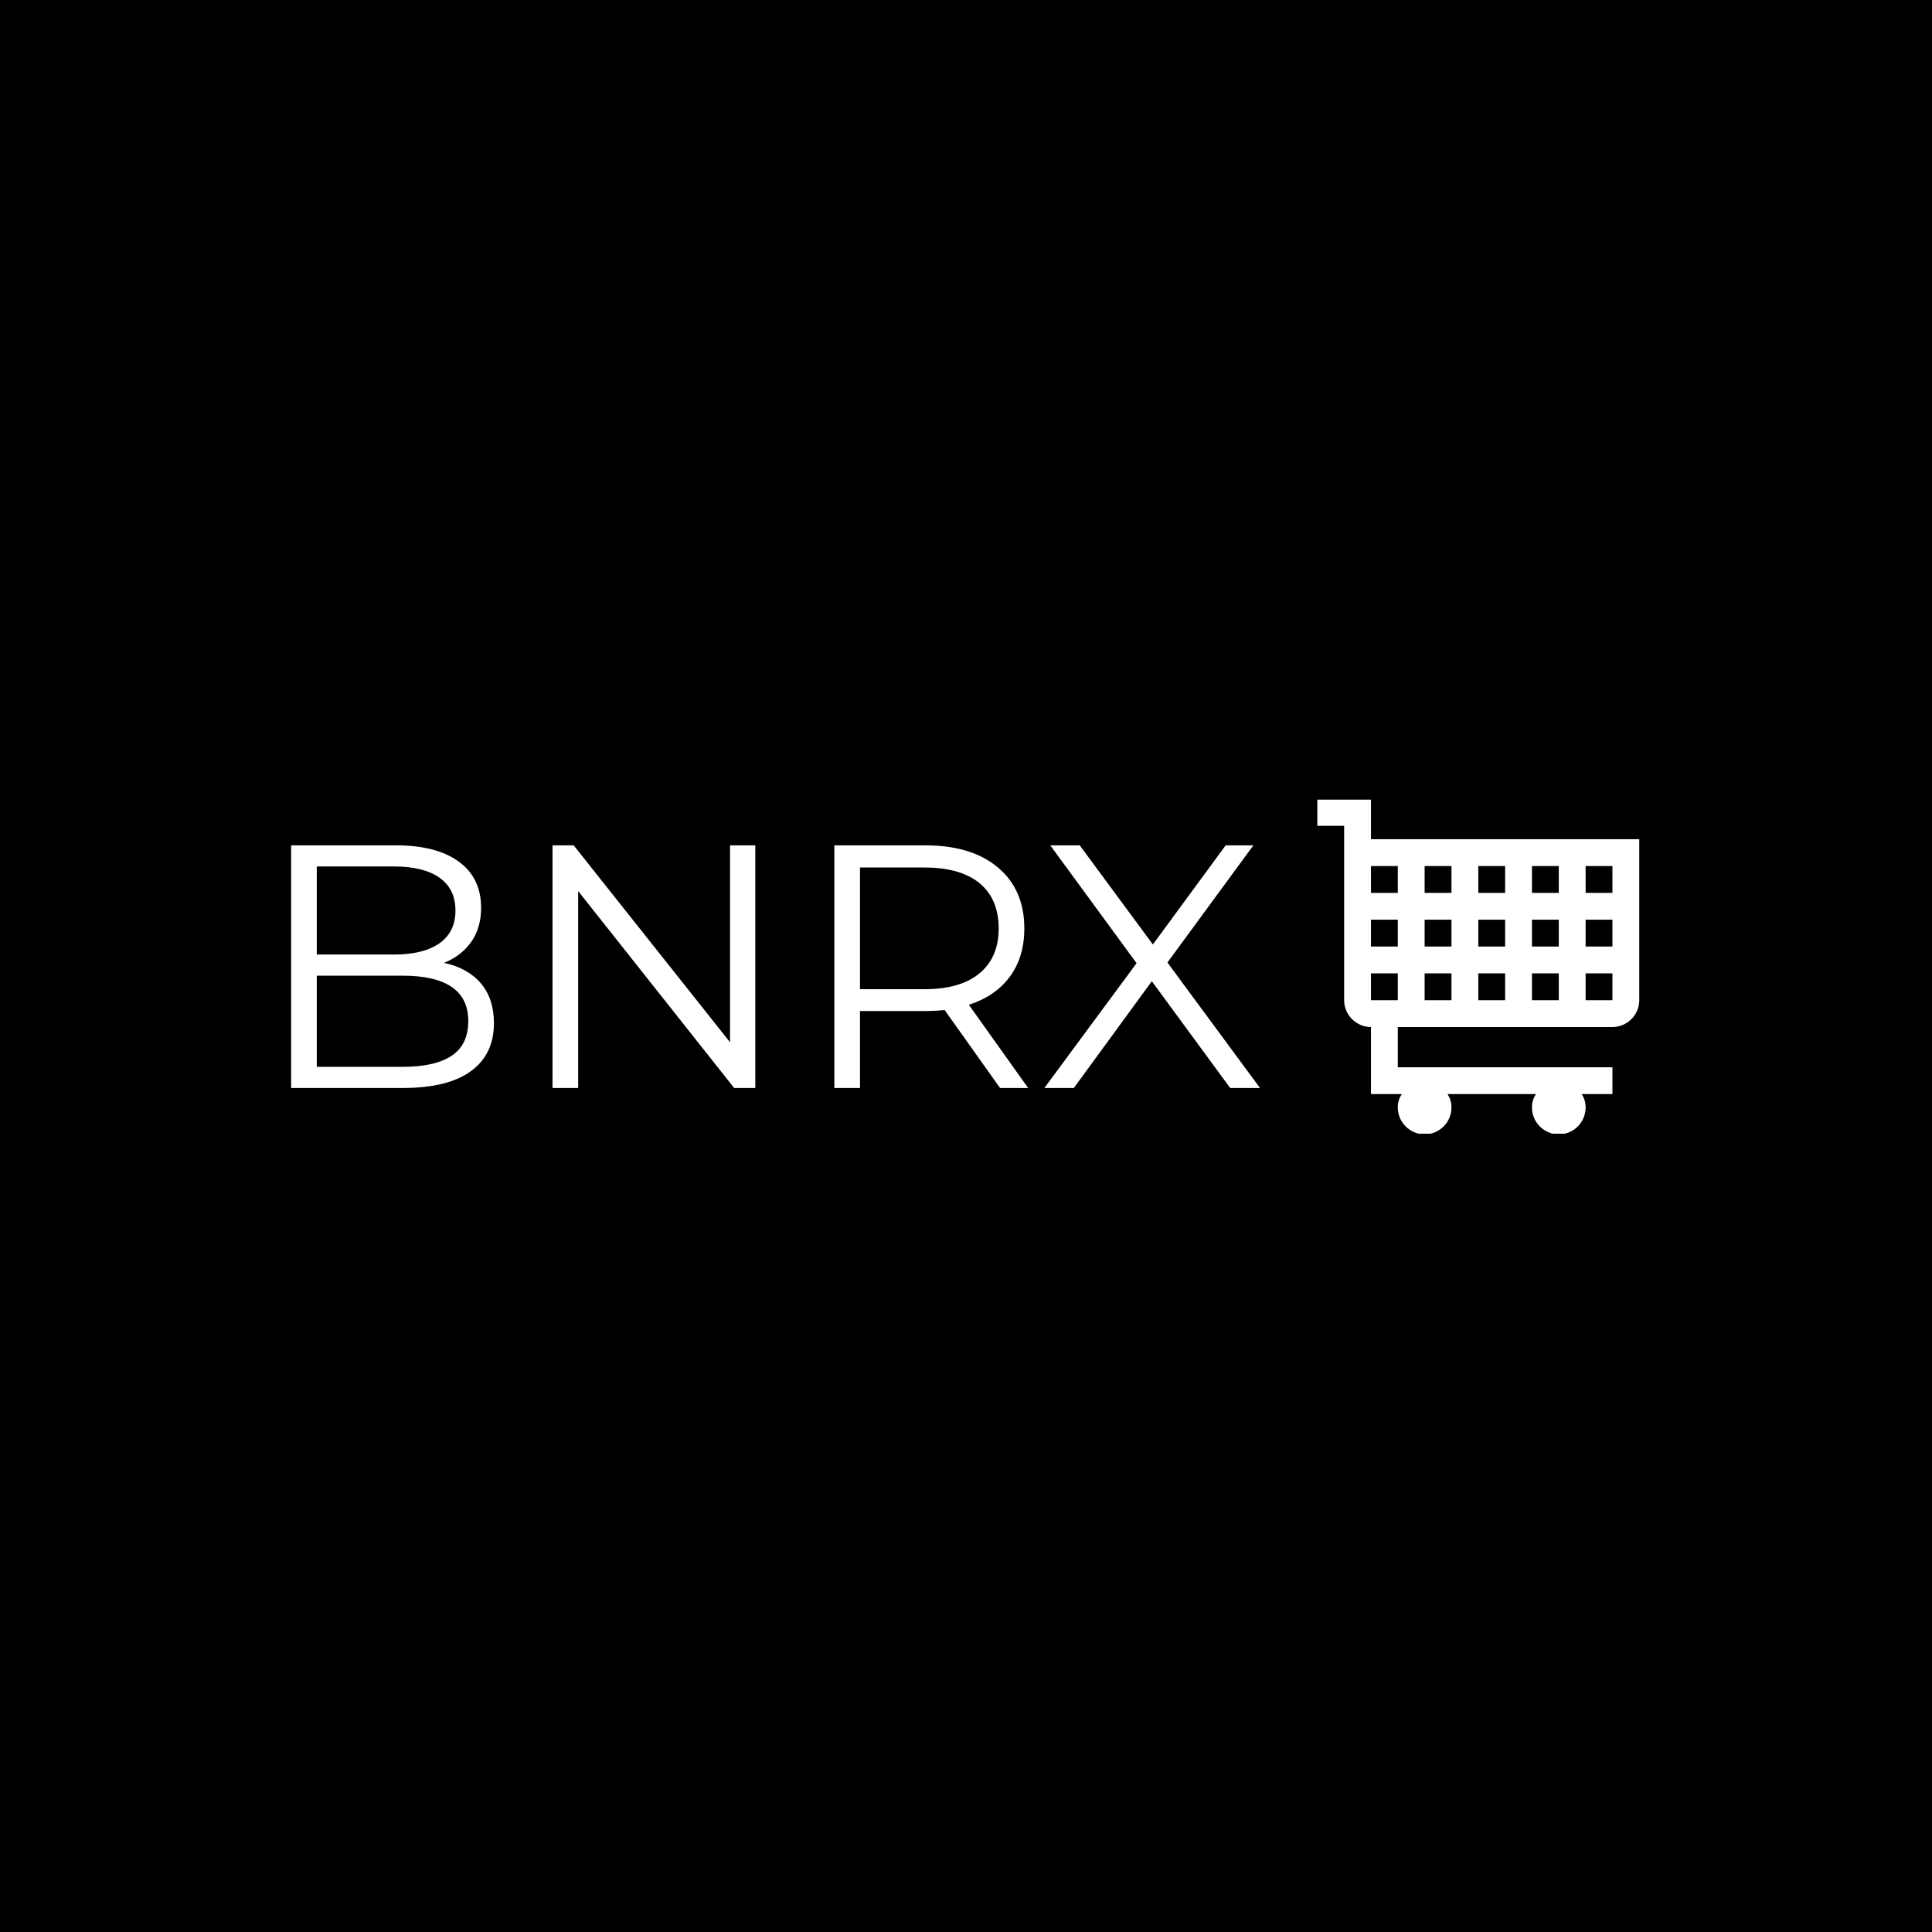 <svg xmlns="http://www.w3.org/2000/svg" version="1.1" xmlns:xlink="http://www.w3.org/1999/xlink" xmlns:svgjs="http://svgjs.dev/svgjs" width="1000" height="1000" viewBox="0 0 1000 1000"><rect width="1000" height="1000" fill="#000000"></rect><g transform="matrix(0.7,0,0,0.7,149.576,413.892)"><svg viewBox="0 0 396 98" data-background-color="#ffffff" preserveAspectRatio="xMidYMid meet" height="247" width="1000" xmlns="http://www.w3.org/2000/svg" xmlns:xlink="http://www.w3.org/1999/xlink"><g id="tight-bounds" transform="matrix(1,0,0,1,0.24,-0.194)"><svg viewBox="0 0 395.52 98.388" height="98.388" width="395.52"><g><svg viewBox="0 0 550.326 136.897" height="98.388" width="395.52"><g transform="matrix(1,0,0,1,0,18.92)"><svg viewBox="0 0 395.52 99.057" height="99.057" width="395.52"><g><svg viewBox="0 0 395.52 99.057" height="99.057" width="395.52"><g><svg viewBox="0 0 395.52 99.057" height="99.057" width="395.52"><g transform="matrix(1,0,0,1,0,0)"><svg width="395.52" viewBox="5.7 -35 139.74 35" height="99.057" data-palette-color="#000000"><path d="M27.75-18.05Q31.2-17.3 33.08-15.08 34.95-12.85 34.95-9.35L34.95-9.35Q34.95-4.85 31.63-2.43 28.3 0 21.8 0L21.8 0 5.7 0 5.7-35 20.8-35Q26.65-35 29.88-32.65 33.1-30.3 33.1-26L33.1-26Q33.1-23.1 31.68-21.08 30.25-19.05 27.75-18.05L27.75-18.05ZM20.55-31.95L9.4-31.95 9.4-19.25 20.55-19.25Q24.8-19.25 27.1-20.88 29.4-22.5 29.4-25.6L29.4-25.6Q29.4-28.7 27.1-30.33 24.8-31.95 20.55-31.95L20.55-31.95ZM21.75-3.05Q26.45-3.05 28.85-4.65 31.25-6.25 31.25-9.65L31.25-9.65Q31.25-16.2 21.75-16.2L21.75-16.2 9.4-16.2 9.4-3.05 21.75-3.05ZM69-35L72.65-35 72.65 0 69.6 0 47.1-28.4 47.1 0 43.4 0 43.4-35 46.45-35 69-6.6 69-35ZM112 0L107.95 0 99.95-11.25Q98.6-11.1 97.15-11.1L97.15-11.1 87.75-11.1 87.75 0 84.05 0 84.05-35 97.15-35Q103.85-35 107.65-31.8 111.45-28.6 111.45-23L111.45-23Q111.45-18.9 109.37-16.07 107.3-13.25 103.45-12L103.45-12 112 0ZM97.05-14.25Q102.25-14.25 105-16.55 107.75-18.85 107.75-23L107.75-23Q107.75-27.25 105-29.53 102.25-31.8 97.05-31.8L97.05-31.8 87.75-31.8 87.75-14.25 97.05-14.25ZM145.44 0L141.14 0 129.84-15.4 118.59 0 114.34 0 127.64-18 115.19-35 119.44-35 129.99-20.7 140.49-35 144.49-35 132.09-18.1 145.44 0Z" opacity="1" transform="matrix(1,0,0,1,0,0)" fill="#ffffff" class="undefined-text-0" data-fill-palette-color="primary" id="text-0"></path></svg></g></svg></g></svg></g></svg></g><g transform="matrix(1,0,0,1,418.905,0)"><svg viewBox="0 0 131.421 136.897" height="136.897" width="131.421"><g><svg xmlns="http://www.w3.org/2000/svg" xmlns:xlink="http://www.w3.org/1999/xlink" version="1.1" x="0" y="0" viewBox="8 7.5 24 25" enable-background="new 0 0 40 40" xml:space="preserve" height="136.897" width="131.421" class="icon-icon-0" data-fill-palette-color="accent" id="icon-0"><path fill-rule="evenodd" clip-rule="evenodd" d="M12 10.5v-3H8v2h2v13c0 1.1 0.9 2 2 2v5h2.3c-0.2 0.3-0.3 0.6-0.3 1 0 1.1 0.9 2 2 2 1.1 0 2-0.9 2-2 0-0.4-0.1-0.7-0.3-1h6.6c-0.2 0.3-0.3 0.6-0.3 1 0 1.1 0.9 2 2 2 1.1 0 2-0.9 2-2 0-0.4-0.1-0.7-0.3-1H30v-2H14v-3h16c1.1 0 2-0.9 2-2v-12H12zM14 22.5h-2v-2h2V22.5zM14 18.5h-2v-2h2V18.5zM14 14.5h-2v-2h2V14.5zM18 22.5h-2v-2h2V22.5zM18 18.5h-2v-2h2V18.5zM18 14.5h-2v-2h2V14.5zM22 22.5h-2v-2h2V22.5zM22 18.5h-2v-2h2V18.5zM22 14.5h-2v-2h2V14.5zM26 22.5h-2v-2h2V22.5zM26 18.5h-2v-2h2V18.5zM26 14.5h-2v-2h2V14.5zM30 22.5h-2v-2h2V22.5zM30 18.5h-2v-2h2V18.5zM30 14.5h-2v-2h2V14.5z" fill="#ffffff" data-fill-palette-color="accent"></path></svg></g></svg></g></svg></g><defs></defs></svg><rect width="395.52" height="98.388" fill="none" stroke="none" visibility="hidden"></rect></g></svg></g></svg>